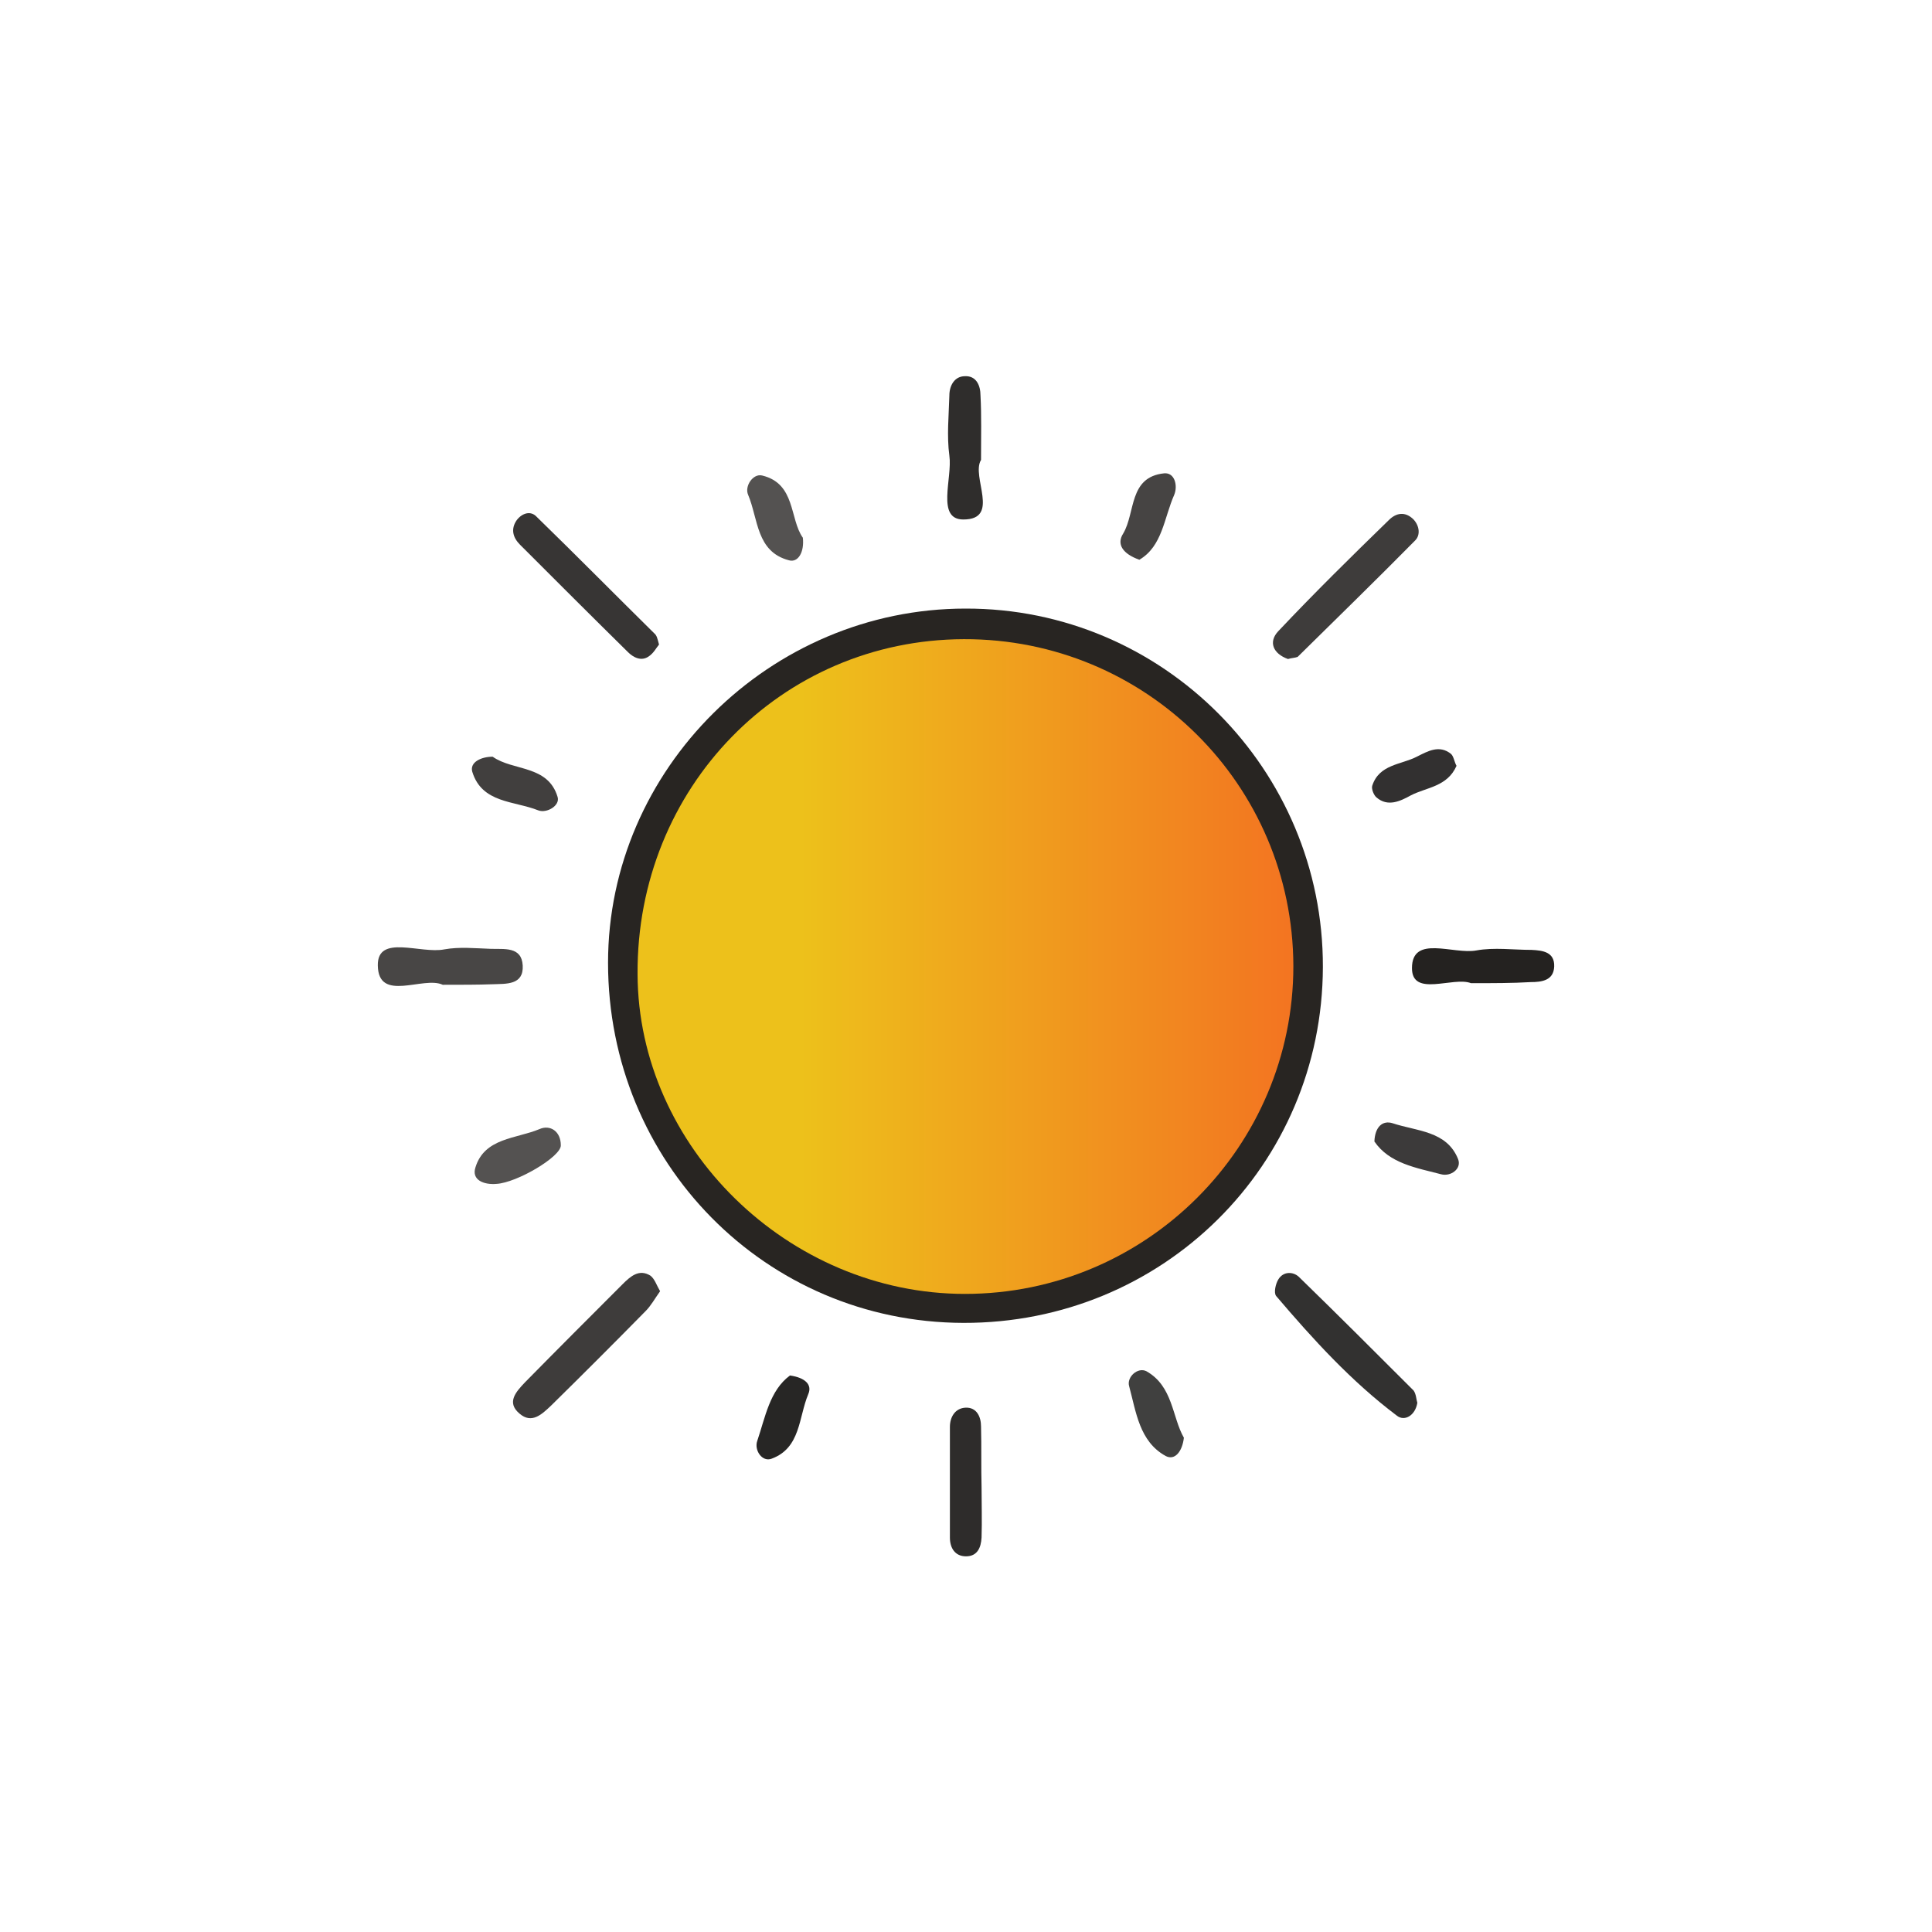 <?xml version="1.0" encoding="utf-8"?>
<!-- Generator: Adobe Illustrator 27.6.1, SVG Export Plug-In . SVG Version: 6.00 Build 0)  -->
<svg version="1.1" id="Layer_1" xmlns="http://www.w3.org/2000/svg" xmlns:xlink="http://www.w3.org/1999/xlink" x="0px" y="0px"
	 viewBox="0 0 36 36" style="enable-background:new 0 0 36 36;" xml:space="preserve">
<style type="text/css">
	.st0{fill:#2B2722;}
	.st1{fill:url(#SVGID_1_);}
	.st2{fill:url(#SVGID_00000049915582545217426280000004750102863658533304_);}
	.st3{fill:url(#SVGID_00000022528023057337079460000010296496765990398894_);}
	.st4{fill:url(#SVGID_00000117664019738915704800000011310514591805789105_);}
	.st5{fill:url(#SVGID_00000005231701855335839090000011084750349635791240_);}
	.st6{fill:url(#SVGID_00000161609839533406809770000018070750727431910821_);}
	.st7{fill:#282522;}
	.st8{fill:#3E3C3B;}
	.st9{fill:#373534;}
	.st10{fill:#323130;}
	.st11{fill:#484645;}
	.st12{fill:#242220;}
	.st13{fill:#2E2C2B;}
	.st14{fill:#2F2D2C;}
	.st15{fill:#413F3E;}
	.st16{fill:#545251;}
	.st17{fill:#40403F;}
	.st18{fill:#464443;}
	.st19{fill:#3C3A3A;}
	.st20{fill:#272625;}
	.st21{fill:#323030;}
	.st22{fill:url(#SVGID_00000129201839941315683590000004268689126573754284_);}
	.st23{fill:#2B2623;}
	.st24{fill:#453E30;}
	.st25{fill:url(#SVGID_00000013169473151445109920000008176504686012962233_);}
	.st26{fill:#E5BB20;}
	.st27{fill:#3E382E;}
	.st28{fill:#D9B227;}
	.st29{fill:#282623;}
	.st30{fill:#252022;}
	.st31{fill:#343231;}
	.st32{fill:#2B2A28;}
	.st33{fill:#312F2E;}
	.st34{fill:#2A2827;}
	.st35{fill:#2D2B2A;}
	.st36{fill:#252322;}
	.st37{fill:#403F3E;}
	.st38{fill:#3B3938;}
	.st39{fill:url(#SVGID_00000142163872873842645200000016919258165516110469_);}
</style>
<g>
	<path class="st7" d="M24.65,18.02c-0.01,3.69-2.98,6.64-6.7,6.63c-3.69-0.01-6.62-2.99-6.62-6.71c0-3.61,3.02-6.6,6.66-6.6
		C21.67,11.33,24.66,14.34,24.65,18.02z"/>
	<path class="st8" d="M24,12.28c-0.28-0.1-0.37-0.32-0.18-0.52c0.67-0.71,1.36-1.39,2.06-2.07c0.13-0.13,0.3-0.17,0.46-0.01
		c0.11,0.12,0.13,0.29,0.03,0.39c-0.72,0.73-1.46,1.45-2.19,2.17C24.13,12.26,24.06,12.26,24,12.28z"/>
	<path class="st8" d="M12.3,24.06c-0.1,0.14-0.17,0.27-0.27,0.37c-0.58,0.59-1.17,1.18-1.76,1.76c-0.17,0.16-0.36,0.35-0.59,0.15
		c-0.25-0.21-0.06-0.41,0.1-0.58c0.6-0.61,1.21-1.22,1.82-1.83c0.15-0.15,0.31-0.29,0.52-0.16C12.2,23.83,12.24,23.96,12.3,24.06z"
		/>
	<path class="st9" d="M12.28,12.01c-0.05,0.06-0.1,0.16-0.19,0.22c-0.14,0.1-0.29,0.02-0.39-0.08c-0.67-0.66-1.34-1.33-2.01-2
		c-0.13-0.13-0.18-0.29-0.06-0.46C9.73,9.56,9.89,9.51,10,9.63c0.74,0.72,1.46,1.45,2.19,2.17C12.24,11.84,12.25,11.9,12.28,12.01z"
		/>
	<path class="st10" d="M26.41,26.14c-0.04,0.24-0.24,0.35-0.38,0.24c-0.85-0.64-1.56-1.42-2.25-2.23c-0.05-0.06-0.01-0.23,0.04-0.31
		c0.09-0.15,0.27-0.15,0.38-0.05c0.72,0.7,1.43,1.41,2.14,2.12C26.39,25.98,26.39,26.08,26.41,26.14z"/>
	<path class="st11" d="M8.25,18.35c-0.36-0.17-1.2,0.34-1.21-0.36c-0.01-0.59,0.8-0.21,1.24-0.3c0.28-0.05,0.57-0.02,0.86-0.01
		c0.25,0.01,0.58-0.05,0.6,0.31c0.02,0.37-0.31,0.34-0.56,0.35C8.9,18.35,8.61,18.35,8.25,18.35z"/>
	<path class="st12" d="M27.41,18.32c-0.33-0.13-1.1,0.27-1.1-0.28c0-0.63,0.77-0.25,1.2-0.33c0.33-0.06,0.69-0.01,1.03-0.01
		c0.21,0.01,0.43,0.04,0.42,0.31c-0.01,0.26-0.23,0.29-0.44,0.29C28.18,18.32,27.83,18.32,27.41,18.32z"/>
	<path class="st13" d="M18.29,27.71c0,0.31,0.01,0.63,0,0.94C18.28,28.84,18.21,29,18,29c-0.2,0-0.3-0.15-0.3-0.35
		c0-0.69,0-1.37,0-2.06c0-0.19,0.1-0.35,0.29-0.36c0.21-0.01,0.29,0.17,0.29,0.35C18.29,26.96,18.28,27.34,18.29,27.71
		C18.28,27.71,18.28,27.71,18.29,27.71z"/>
	<path class="st14" d="M18.28,8.57c-0.19,0.31,0.37,1.11-0.33,1.11c-0.51,0-0.2-0.77-0.26-1.19c-0.05-0.37-0.01-0.75,0-1.12
		c0-0.19,0.1-0.36,0.29-0.36c0.21-0.01,0.29,0.17,0.29,0.36C18.29,7.74,18.28,8.11,18.28,8.57z"/>
	<path class="st15" d="M9.18,14.1c0.38,0.27,1.03,0.15,1.21,0.75c0.05,0.16-0.2,0.31-0.36,0.25c-0.45-0.18-1.05-0.13-1.23-0.72
		C8.75,14.2,8.97,14.1,9.18,14.1z"/>
	<path class="st16" d="M9.25,22.06c-0.23,0.02-0.47-0.07-0.39-0.31c0.17-0.55,0.76-0.53,1.19-0.71c0.2-0.09,0.4,0.04,0.4,0.3
		C10.46,21.55,9.63,22.04,9.25,22.06z"/>
	<path class="st17" d="M22.06,26.79c-0.03,0.26-0.17,0.43-0.34,0.34c-0.49-0.27-0.55-0.82-0.68-1.3c-0.05-0.17,0.16-0.36,0.32-0.28
		C21.86,25.83,21.84,26.41,22.06,26.79z"/>
	<path class="st16" d="M14.96,10.02c0.03,0.27-0.09,0.47-0.26,0.42c-0.61-0.16-0.57-0.77-0.76-1.22c-0.07-0.16,0.09-0.4,0.26-0.36
		C14.83,9.01,14.71,9.67,14.96,10.02z"/>
	<path class="st18" d="M21.23,10.43c-0.31-0.11-0.43-0.29-0.3-0.49c0.23-0.39,0.1-1.05,0.76-1.12c0.2-0.02,0.26,0.23,0.19,0.4
		C21.69,9.65,21.66,10.18,21.23,10.43z"/>
	<path class="st19" d="M25.61,21.27c0.01-0.27,0.15-0.4,0.34-0.34c0.45,0.15,1.01,0.14,1.22,0.67c0.07,0.18-0.14,0.33-0.32,0.28
		C26.39,21.76,25.89,21.68,25.61,21.27z"/>
	<path class="st20" d="M14.72,25.63c0.28,0.04,0.42,0.17,0.34,0.35c-0.18,0.43-0.14,1-0.68,1.2c-0.18,0.07-0.33-0.16-0.27-0.33
		C14.26,26.41,14.34,25.91,14.72,25.63z"/>
	<path class="st21" d="M27.14,14.27c-0.17,0.39-0.56,0.4-0.85,0.55c-0.2,0.11-0.43,0.22-0.64,0.04c-0.05-0.04-0.1-0.16-0.08-0.22
		c0.13-0.4,0.54-0.39,0.83-0.54c0.2-0.1,0.42-0.23,0.64-0.05C27.09,14.1,27.1,14.2,27.14,14.27z"/>
	
		<linearGradient id="SVGID_1_" gradientUnits="userSpaceOnUse" x1="11.88" y1="-22.073" x2="24.1" y2="-22.073" gradientTransform="matrix(1 0 0 -1 0 -4.067)">
		<stop  offset="0.249" style="stop-color:#EDC11B"/>
		<stop  offset="1" style="stop-color:#F37421"/>
	</linearGradient>
	<path class="st1" d="M17.96,11.91c3.39-0.01,6.13,2.71,6.14,6.09c0,3.37-2.74,6.11-6.12,6.11c-3.29,0-6.09-2.74-6.1-5.96
		C11.86,14.68,14.55,11.92,17.96,11.91z"/>
</g>
</svg>

